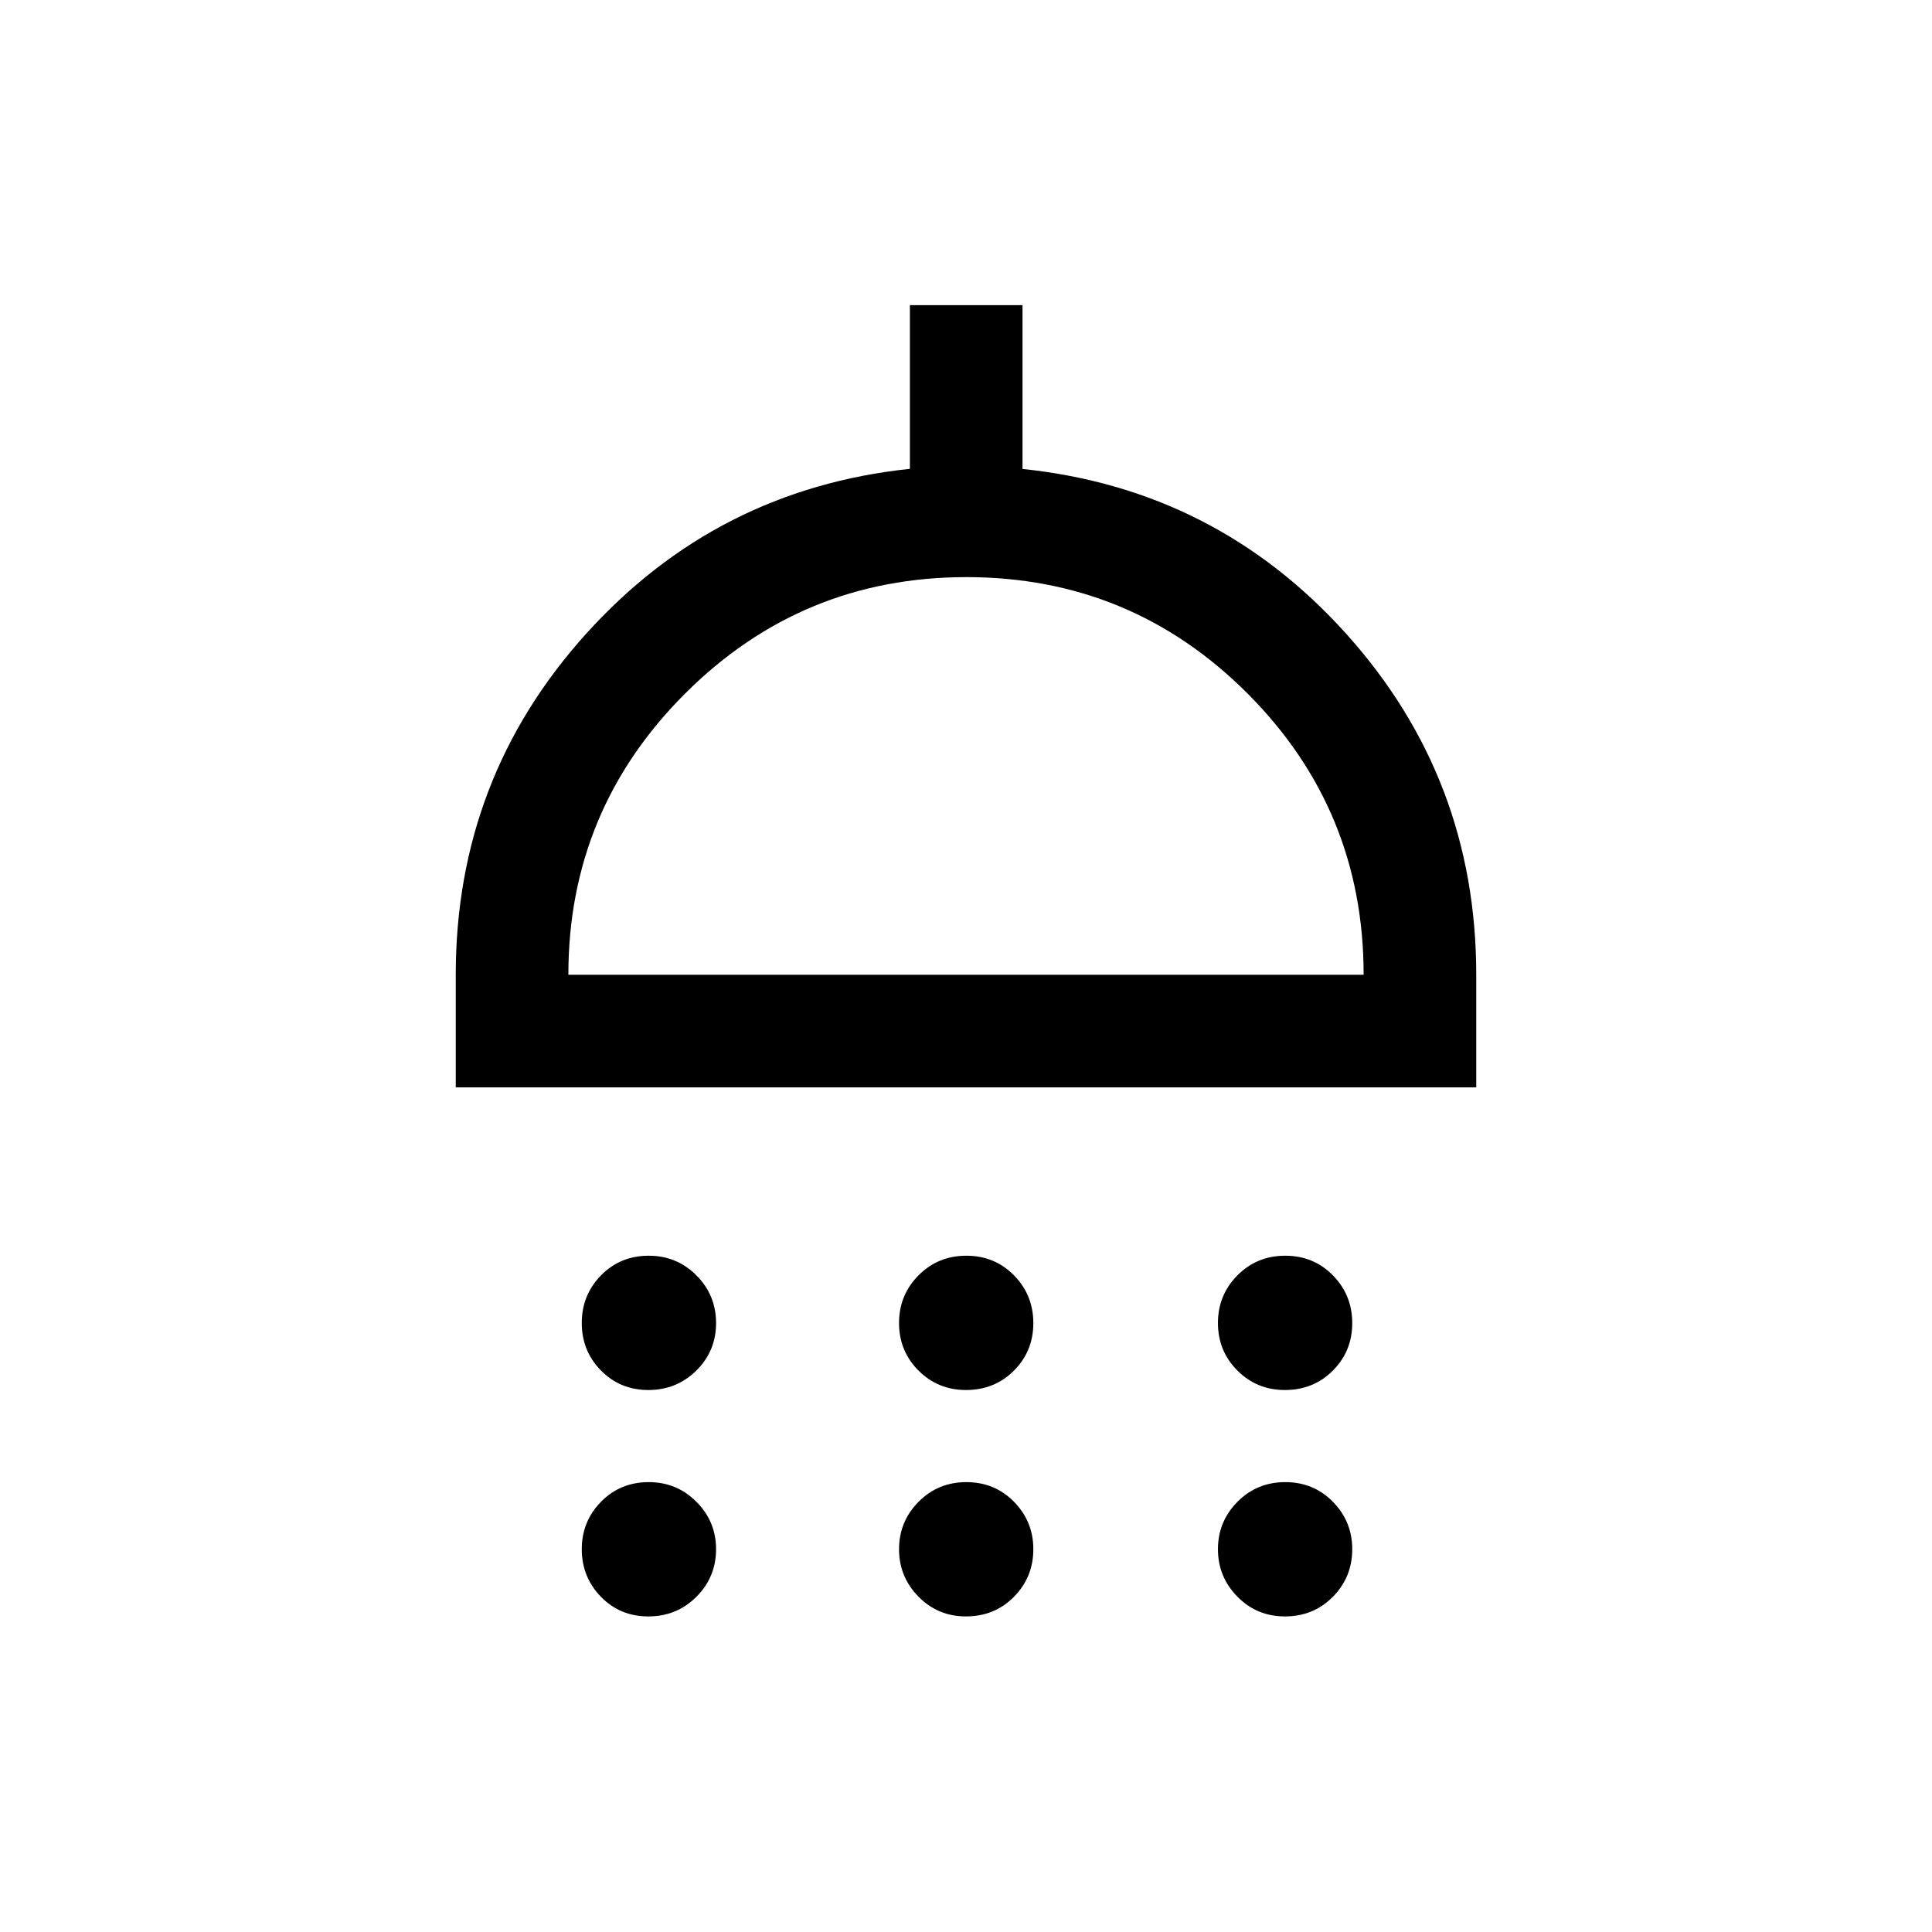 <svg xmlns="http://www.w3.org/2000/svg" height="24" viewBox="0 -960 960 960" width="24"><path d="M322.17-269.31q-14.01 0-23.55-9.68-9.54-9.68-9.54-23.62 0-13.93 9.57-23.68t23.72-9.75q13.94 0 23.69 9.78 9.75 9.77 9.75 23.71 0 13.93-9.82 23.59-9.82 9.65-23.82 9.65Zm157.8 0q-13.93 0-23.59-9.68-9.65-9.68-9.65-23.62 0-13.93 9.68-23.68t23.77-9.75q14.09 0 23.69 9.78 9.59 9.77 9.59 23.71 0 13.93-9.63 23.59-9.62 9.65-23.86 9.65Zm158.46 0q-13.93 0-23.58-9.68-9.66-9.68-9.66-23.62 0-13.93 9.68-23.68t23.77-9.75q14.09 0 23.69 9.78 9.59 9.77 9.59 23.71 0 13.93-9.63 23.59-9.62 9.65-23.86 9.65ZM226.46-419.69v-55.96q0-97.7 64.83-169.49 64.83-71.78 160.83-81.9v-81.34h55.96v81.4q96.14 10 160.8 81.86 64.66 71.85 64.66 169.47v55.96H226.46Zm55.96-55.96h395.16q0-82-57.73-139.79-57.73-57.79-139.64-57.79-81.9 0-139.84 57.91-57.95 57.91-57.95 139.67Zm39.75 318.84q-14.09 0-23.59-9.78-9.5-9.77-9.5-23.61t9.57-23.59q9.57-9.75 23.72-9.75 13.94 0 23.69 9.79 9.75 9.79 9.75 23.51 0 13.93-9.78 23.68t-23.86 9.75Zm157.8 0q-13.93 0-23.59-9.82-9.65-9.82-9.65-23.57 0-13.76 9.68-23.55 9.68-9.79 23.77-9.79t23.69 9.79q9.59 9.79 9.59 23.51 0 13.93-9.63 23.68-9.62 9.75-23.86 9.75Zm158.46 0q-13.93 0-23.58-9.82-9.66-9.82-9.66-23.57 0-13.76 9.68-23.55 9.68-9.79 23.77-9.79t23.69 9.79q9.59 9.79 9.59 23.51 0 13.93-9.63 23.68-9.62 9.75-23.86 9.75ZM480-475.65Z"/></svg>